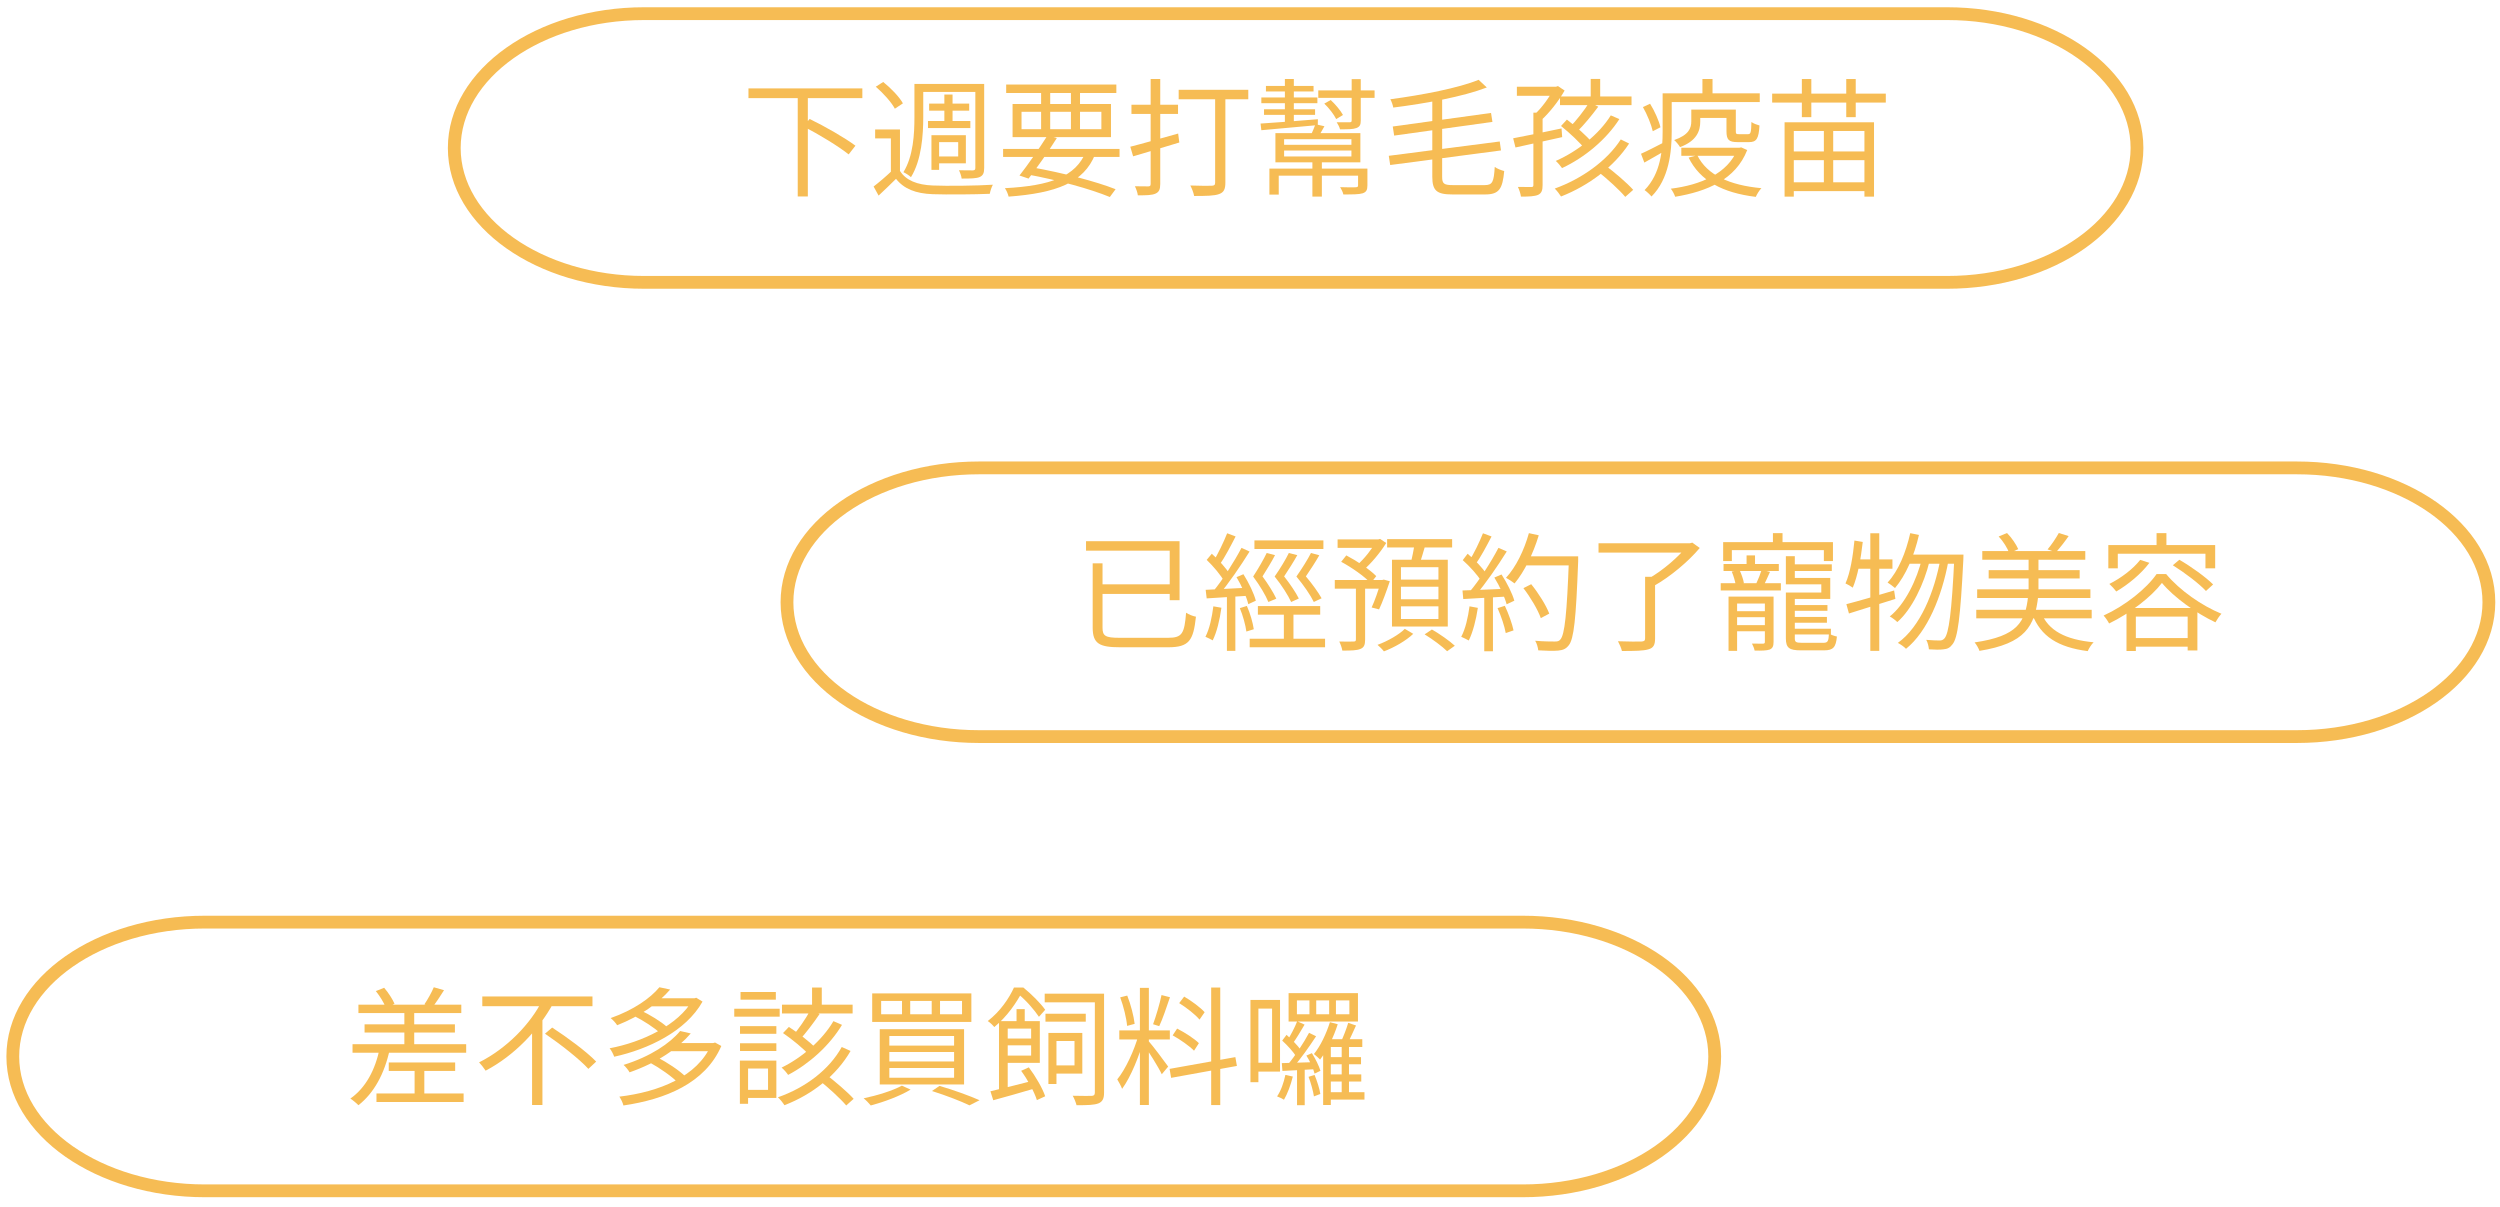 <svg width="232" height="112" viewBox="0 0 232 112" fill="none" xmlns="http://www.w3.org/2000/svg">
<path fill-rule="evenodd" clip-rule="evenodd" d="M47.66 5.403C44.585 7.582 42.75 10.536 42.75 13.735C42.75 16.934 44.585 19.888 47.66 22.066C50.742 24.243 55.029 25.609 59.785 25.609H180.684C185.44 25.609 189.727 24.243 192.808 22.066C195.884 19.888 197.719 16.934 197.719 13.735C197.719 10.536 195.884 7.582 192.808 5.403C189.727 3.226 185.44 1.861 180.684 1.861H59.785C55.029 1.861 50.742 3.226 47.66 5.403ZM46.977 4.434C50.279 2.099 54.809 0.673 59.785 0.673H180.684C185.66 0.673 190.19 2.099 193.491 4.434C196.793 6.768 198.906 10.048 198.906 13.735C198.906 17.422 196.793 20.701 193.491 23.036C190.19 25.371 185.66 26.796 180.684 26.796H59.785C54.809 26.796 50.279 25.371 46.977 23.036C43.676 20.701 41.562 17.422 41.562 13.735C41.562 10.048 43.676 6.768 46.977 4.434Z" fill="#F6BC54"/>
<path d="M69.457 8.201V9.104H80.026V8.201H69.457ZM74.029 8.914V18.235H74.967V8.914H74.029ZM74.551 11.728C75.988 12.464 77.841 13.592 78.755 14.328L79.385 13.521C78.434 12.808 76.558 11.728 75.133 11.039L74.551 11.728Z" fill="#F6BC54"/>
<path d="M83.517 12.013H81.213V12.844H82.674V16.216H83.517V12.013ZM83.517 15.86H82.757C82.21 16.382 81.581 16.917 81.071 17.308L81.534 18.152C82.104 17.617 82.638 17.107 83.149 16.596C83.897 17.534 84.977 17.962 86.557 18.021C87.91 18.069 90.499 18.045 91.853 17.985C91.889 17.736 92.031 17.332 92.138 17.142C90.677 17.237 87.887 17.273 86.545 17.213C85.132 17.154 84.075 16.75 83.517 15.86ZM81.272 8.047C81.961 8.64 82.733 9.495 83.042 10.089L83.79 9.59C83.457 8.985 82.662 8.165 81.961 7.607L81.272 8.047ZM85.334 7.786V8.534H90.903V7.786H85.334ZM86.224 9.614V10.267H89.941V9.614H86.224ZM86.117 11.229V11.882H90.048V11.229H86.117ZM87.637 8.771V11.597H88.397V8.771H87.637ZM84.859 7.786V10.873C84.859 12.393 84.764 14.482 83.837 15.979C84.027 16.062 84.384 16.287 84.538 16.442C85.524 14.851 85.678 12.523 85.678 10.873V7.786H84.859ZM90.511 7.786V15.587C90.511 15.753 90.452 15.8 90.286 15.812C90.131 15.812 89.585 15.812 88.991 15.8C89.098 16.014 89.217 16.347 89.241 16.572C90.096 16.572 90.606 16.561 90.915 16.43C91.224 16.287 91.331 16.062 91.331 15.599V7.786H90.511ZM86.782 12.547V13.188H88.92V14.518H86.782V15.159H89.632V12.547H86.782ZM86.438 12.547V15.765H87.15V12.547H86.438Z" fill="#F6BC54"/>
<path d="M93.088 13.818V14.566H103.894V13.818H93.088ZM93.373 7.845V8.629H103.597V7.845H93.373ZM97.209 12.571C96.472 13.735 95.368 15.326 94.608 16.288L95.451 16.573C96.211 15.599 97.304 14.043 98.076 12.809L97.209 12.571ZM100.771 14.079C99.821 16.395 97.494 17.238 93.254 17.463C93.397 17.665 93.539 17.986 93.599 18.247C98.052 17.915 100.581 16.941 101.626 14.329L100.771 14.079ZM95.249 16.169C98.266 16.727 101.175 17.535 102.992 18.282L103.526 17.558C101.686 16.834 98.634 16.038 95.701 15.516L95.249 16.169ZM96.615 8.142V12.286H97.458V8.142H96.615ZM99.382 8.142V12.286H100.225V8.142H99.382ZM94.798 10.374H102.208V11.989H94.798V10.374ZM93.967 9.65V12.726H103.099V9.65H93.967Z" fill="#F6BC54"/>
<path d="M104.892 13.616L105.153 14.506C106.352 14.162 107.944 13.675 109.44 13.224L109.333 12.393C107.718 12.844 106.02 13.331 104.892 13.616ZM104.999 9.721V10.576H109.321V9.721H104.999ZM106.78 7.334V17.071C106.78 17.237 106.721 17.297 106.554 17.297C106.4 17.297 105.877 17.297 105.319 17.285C105.438 17.522 105.569 17.89 105.592 18.128C106.424 18.128 106.911 18.116 107.243 17.962C107.552 17.819 107.671 17.582 107.671 17.071V7.334H106.78ZM109.381 8.332V9.211H115.841V8.332H109.381ZM112.765 8.641V16.941C112.765 17.154 112.694 17.226 112.456 17.237C112.195 17.249 111.34 17.249 110.461 17.214C110.604 17.475 110.77 17.914 110.817 18.187C111.946 18.187 112.694 18.175 113.133 18.009C113.572 17.855 113.715 17.558 113.715 16.941V8.641H112.765Z" fill="#F6BC54"/>
<path d="M121.79 14.851V18.247H122.669V14.851H121.79ZM117.8 15.646V18.057H118.667V16.299H126.362V15.646H117.8ZM126.029 15.646V17.202C126.029 17.332 125.982 17.368 125.804 17.38C125.625 17.392 125.055 17.392 124.367 17.368C124.485 17.57 124.616 17.819 124.664 18.045C125.53 18.045 126.1 18.045 126.457 17.938C126.801 17.819 126.896 17.617 126.896 17.202V15.646H126.029ZM122.336 8.391V9.08H127.561V8.391H122.336ZM117.479 7.976V8.486H121.897V7.976H117.479ZM117.301 10.137V10.659H122.039V10.137H117.301ZM117.052 9.044V9.579H122.253V9.044H117.052ZM122.894 9.614C123.334 10.03 123.797 10.636 123.999 11.051L124.628 10.671C124.414 10.267 123.927 9.686 123.488 9.282L122.894 9.614ZM116.98 11.467L117.052 12.084C118.429 11.965 120.389 11.787 122.289 11.609L122.3 11.063C120.317 11.229 118.31 11.383 116.98 11.467ZM125.435 7.346V11.17C125.435 11.3 125.4 11.348 125.234 11.348C125.103 11.348 124.616 11.348 124.046 11.348C124.165 11.526 124.307 11.799 124.355 12.001C125.091 12.001 125.554 12.001 125.875 11.882C126.184 11.764 126.279 11.585 126.279 11.182V7.346H125.435ZM119.237 7.334V9.401H120.068V7.334H119.237ZM119.237 9.401V11.633H120.068V9.401H119.237ZM119.165 13.972H125.412V14.518H119.165V13.972ZM119.165 12.915H125.412V13.438H119.165V12.915ZM118.358 12.357V15.065H126.243V12.357H118.358ZM122.075 11.526C121.992 11.787 121.802 12.203 121.671 12.5L122.348 12.678C122.502 12.428 122.704 12.084 122.906 11.716L122.075 11.526Z" fill="#F6BC54"/>
<path d="M132.917 9.092V16.394C132.917 17.701 133.333 18.045 134.781 18.045C135.102 18.045 137.477 18.045 137.821 18.045C139.128 18.045 139.436 17.523 139.591 15.872C139.318 15.801 138.938 15.658 138.712 15.492C138.629 16.869 138.51 17.178 137.786 17.178C137.287 17.178 135.221 17.178 134.817 17.178C133.986 17.178 133.831 17.036 133.831 16.406V9.092H132.917ZM137.216 7.406C135.375 8.166 131.979 8.819 129.022 9.211C129.141 9.412 129.259 9.769 129.295 9.982C132.311 9.602 135.755 8.973 137.976 8.118L137.216 7.406ZM129.248 11.74L129.378 12.583L138.498 11.312L138.368 10.481L129.248 11.74ZM128.879 14.459L129.01 15.314L139.294 13.96L139.175 13.129L128.879 14.459Z" fill="#F6BC54"/>
<path d="M140.422 12.832L140.636 13.687C141.811 13.426 143.438 13.07 144.97 12.725L144.911 11.918C143.26 12.274 141.55 12.619 140.422 12.832ZM140.766 8.047V8.89H144.364V8.047H140.766ZM142.298 10.457V17.166C142.298 17.309 142.262 17.356 142.096 17.356C141.942 17.356 141.431 17.356 140.861 17.345C140.992 17.606 141.111 17.997 141.146 18.247C141.882 18.247 142.417 18.223 142.738 18.081C143.058 17.926 143.153 17.665 143.153 17.166V10.457H142.298ZM144.186 8.047V8.237C143.83 8.961 143.094 9.994 142.441 10.588C142.619 10.731 142.88 10.992 143.011 11.17C143.771 10.481 144.638 9.389 145.196 8.403L144.578 7.988L144.4 8.047H144.186ZM144.768 8.95V9.757H151.406V8.95H144.768ZM147.618 7.323V9.318H148.497V7.323H147.618ZM147.488 9.496C147.036 10.232 146.241 11.241 145.635 11.847L146.359 12.215C146.965 11.621 147.725 10.707 148.319 9.899L147.488 9.496ZM144.863 11.692C145.682 12.345 146.68 13.295 147.155 13.901L147.737 13.212C147.262 12.63 146.276 11.752 145.409 11.099L144.863 11.692ZM149.482 10.707C148.402 12.452 146.407 14.043 144.376 14.934C144.578 15.112 144.816 15.397 144.958 15.599C147.072 14.613 149.067 12.939 150.278 11.051L149.482 10.707ZM150.409 12.939C149.138 14.922 146.787 16.596 144.281 17.499C144.495 17.713 144.732 18.021 144.863 18.235C147.44 17.226 149.791 15.457 151.181 13.319L150.409 12.939ZM148.283 15.908C149.174 16.62 150.29 17.629 150.824 18.271L151.561 17.618C151.002 16.988 149.862 16.015 148.96 15.338L148.283 15.908Z" fill="#F6BC54"/>
<path d="M157.367 10.172V10.944H160.716V10.172H157.367ZM156.026 13.711V14.459H161.536V13.711H156.026ZM160.217 10.172V12.167C160.217 12.975 160.431 13.188 161.251 13.188C161.417 13.188 162.141 13.188 162.319 13.188C162.996 13.188 163.21 12.88 163.281 11.645C163.056 11.585 162.699 11.455 162.533 11.324C162.509 12.31 162.462 12.452 162.212 12.452C162.058 12.452 161.5 12.452 161.369 12.452C161.12 12.452 161.084 12.417 161.084 12.167V10.172H160.217ZM156.952 10.172V11.253C156.952 11.894 156.726 12.523 155.361 12.998C155.527 13.129 155.812 13.473 155.907 13.652C157.451 13.082 157.783 12.155 157.783 11.289V10.172H156.952ZM161.239 13.711V13.841C160.348 16.109 157.807 17.166 155.052 17.511C155.206 17.701 155.384 18.033 155.456 18.259C158.424 17.772 161.072 16.656 162.141 13.925L161.583 13.675L161.417 13.711H161.239ZM157.51 14.411L156.702 14.625C157.771 16.786 159.849 17.89 162.937 18.27C163.044 18.021 163.269 17.653 163.459 17.463C160.491 17.19 158.412 16.24 157.51 14.411ZM154.779 8.664V9.472H163.305V8.664H154.779ZM154.292 8.664V12.203C154.292 13.913 154.126 16.098 152.617 17.641C152.796 17.76 153.128 18.069 153.259 18.235C154.897 16.608 155.135 14.055 155.135 12.215V8.664H154.292ZM157.985 7.334V9.222H158.923V7.334H157.985ZM152.463 9.935C152.867 10.647 153.247 11.585 153.377 12.179L154.09 11.811C153.959 11.229 153.556 10.315 153.128 9.626L152.463 9.935ZM152.285 14.269L152.594 15.088C153.247 14.732 153.983 14.293 154.696 13.877L154.482 13.177C153.651 13.604 152.855 14.02 152.285 14.269Z" fill="#F6BC54"/>
<path d="M166.036 16.917V17.736H173.47V16.917H166.036ZM166.036 14.055V14.863H173.47V14.055H166.036ZM169.254 11.704V17.546H170.121V11.704H169.254ZM165.609 11.348V18.247H166.464V12.155H173.019V18.247H173.909V11.348H165.609ZM164.457 8.688V9.519H175.002V8.688H164.457ZM167.212 7.334V10.873H168.091V7.334H167.212ZM171.332 7.334V10.873H172.211V7.334H171.332Z" fill="#F6BC54"/>
<path fill-rule="evenodd" clip-rule="evenodd" d="M78.595 47.558C75.478 49.738 73.625 52.692 73.625 55.888C73.625 59.084 75.478 62.037 78.595 64.217C81.712 66.396 86.046 67.762 90.862 67.762H213.138C217.954 67.762 222.288 66.396 225.405 64.217C228.523 62.037 230.375 59.084 230.375 55.888C230.375 52.692 228.523 49.738 225.405 47.558C222.288 45.38 217.954 44.014 213.138 44.014H90.862C86.046 44.014 81.712 45.38 78.595 47.558ZM77.912 46.585C81.255 44.251 85.832 42.826 90.862 42.826H213.138C218.167 42.826 222.745 44.251 226.088 46.585C229.425 48.918 231.562 52.198 231.562 55.888C231.562 59.578 229.425 62.858 226.088 65.19C222.745 67.524 218.167 68.949 213.138 68.949H90.862C85.832 68.949 81.255 67.524 77.912 65.19C74.575 62.858 72.438 59.578 72.438 55.888C72.438 52.198 74.575 48.918 77.912 46.585Z" fill="#F6BC54"/>
<path d="M101.401 52.278V58.239C101.401 59.723 102.006 60.067 103.942 60.067C104.381 60.067 107.92 60.067 108.407 60.067C110.366 60.067 110.746 59.426 110.984 57.229C110.711 57.182 110.319 57.028 110.069 56.861C109.915 58.785 109.713 59.188 108.407 59.188C107.611 59.188 104.512 59.188 103.883 59.188C102.576 59.188 102.315 59.01 102.315 58.262V52.278H101.401ZM101.899 54.225V55.116H108.906V54.225H101.899ZM100.783 50.224V51.102H108.549V55.698H109.464V50.224H100.783Z" fill="#F6BC54"/>
<path d="M116.411 50.152V50.948H122.811V50.152H116.411ZM116.731 56.244V57.039H122.514V56.244H116.731ZM115.971 59.272V60.067H122.966V59.272H115.971ZM119.142 56.552V59.758H120.033V56.552H119.142ZM117.551 51.316C117.277 51.886 116.767 52.776 116.292 53.501C116.909 54.332 117.456 55.246 117.705 55.864L118.441 55.555C118.192 55.021 117.669 54.178 117.159 53.489C117.539 52.883 118.014 52.123 118.323 51.518L117.551 51.316ZM119.605 51.316C119.332 51.886 118.797 52.776 118.287 53.501C118.952 54.32 119.534 55.246 119.819 55.864L120.531 55.543C120.27 55.009 119.712 54.178 119.166 53.489C119.569 52.883 120.056 52.123 120.389 51.518L119.605 51.316ZM121.659 51.316C121.374 51.886 120.816 52.776 120.306 53.501C120.994 54.32 121.624 55.246 121.921 55.864L122.645 55.519C122.348 54.985 121.754 54.154 121.184 53.489C121.6 52.883 122.087 52.135 122.431 51.53L121.659 51.316ZM113.881 49.487C113.573 50.271 113.014 51.435 112.587 52.123L113.193 52.385C113.656 51.731 114.214 50.663 114.665 49.784L113.881 49.487ZM115.211 50.841C114.558 52.088 113.442 53.857 112.551 54.914L113.098 55.222C113.988 54.189 115.14 52.503 115.959 51.185L115.211 50.841ZM111.981 51.957C112.611 52.563 113.323 53.406 113.62 53.976L114.131 53.311C113.822 52.764 113.098 51.969 112.456 51.387L111.981 51.957ZM114.748 53.56C115.223 54.344 115.686 55.401 115.841 56.066L116.541 55.745C116.375 55.092 115.888 54.071 115.389 53.287L114.748 53.56ZM111.886 54.736L111.981 55.531C113.062 55.46 114.487 55.377 115.9 55.282V54.534C114.404 54.617 112.919 54.688 111.886 54.736ZM115.057 56.434C115.342 57.122 115.591 58.025 115.663 58.607L116.351 58.393C116.268 57.811 116.019 56.92 115.71 56.232L115.057 56.434ZM112.599 56.267C112.468 57.3 112.243 58.369 111.863 59.093C112.041 59.176 112.397 59.331 112.539 59.426C112.919 58.666 113.193 57.526 113.347 56.398L112.599 56.267ZM113.858 55.08V60.4H114.641V55.08H113.858Z" fill="#F6BC54"/>
<path d="M124.129 50.057V50.841H127.989V50.057H124.129ZM123.868 53.821V54.629H128.404V53.821H123.868ZM125.828 54.213V59.343C125.828 59.485 125.78 59.533 125.614 59.533C125.448 59.545 124.889 59.545 124.284 59.533C124.403 59.77 124.533 60.138 124.569 60.376C125.388 60.376 125.911 60.364 126.243 60.221C126.588 60.091 126.683 59.83 126.683 59.355V54.213H125.828ZM127.716 50.057V50.235C127.348 50.912 126.599 51.874 125.946 52.432C126.101 52.563 126.338 52.8 126.469 52.955C127.217 52.325 128.072 51.304 128.642 50.39L128.072 50.01L127.906 50.057H127.716ZM128.155 53.821V53.952C127.918 54.771 127.573 55.769 127.288 56.374L127.977 56.552C128.286 55.899 128.666 54.866 128.974 53.94L128.416 53.786L128.286 53.821H128.155ZM124.462 52.135C125.459 52.669 126.635 53.501 127.205 54.118L127.716 53.465C127.134 52.859 125.934 52.064 124.937 51.541L124.462 52.135ZM128.725 50.033V50.805H134.758V50.033H128.725ZM130.008 54.451H133.487V55.614H130.008V54.451ZM130.008 56.267H133.487V57.443H130.008V56.267ZM130.008 52.634H133.487V53.786H130.008V52.634ZM129.176 51.945V58.144H134.354V51.945H129.176ZM131.278 50.413C131.207 50.96 131.041 51.779 130.898 52.313L131.682 52.468C131.872 51.969 132.086 51.221 132.288 50.532L131.278 50.413ZM130.364 58.357C129.853 58.88 128.784 59.497 127.834 59.842C128.013 59.996 128.298 60.269 128.428 60.447C129.378 60.091 130.494 59.45 131.148 58.82L130.364 58.357ZM132.204 58.868C132.941 59.319 133.855 59.996 134.294 60.435L135.007 59.925C134.52 59.473 133.606 58.832 132.881 58.417L132.204 58.868Z" fill="#F6BC54"/>
<path d="M141.372 54.581C142.037 55.436 142.726 56.612 142.987 57.36L143.771 56.944C143.486 56.184 142.773 55.044 142.096 54.213L141.372 54.581ZM141.443 51.625V52.468H145.955V51.625H141.443ZM145.599 51.625V51.827C145.409 56.956 145.207 58.927 144.792 59.355C144.673 59.509 144.519 59.533 144.281 59.533C143.984 59.533 143.248 59.533 142.464 59.462C142.619 59.711 142.726 60.091 142.749 60.352C143.462 60.4 144.186 60.412 144.59 60.376C145.041 60.328 145.302 60.233 145.576 59.889C146.062 59.295 146.252 57.443 146.454 52.088C146.454 51.969 146.454 51.625 146.454 51.625H145.599ZM141.882 49.476C141.443 51.055 140.683 52.622 139.757 53.62C139.982 53.738 140.374 54 140.552 54.142C141.455 53.062 142.274 51.399 142.797 49.677L141.882 49.476ZM137.619 49.487C137.311 50.271 136.764 51.411 136.313 52.1L136.931 52.361C137.394 51.72 137.964 50.663 138.415 49.784L137.619 49.487ZM139.056 50.841C138.403 52.1 137.275 53.881 136.361 54.938L136.931 55.234C137.833 54.213 138.997 52.504 139.828 51.174L139.056 50.841ZM135.743 51.981C136.384 52.551 137.132 53.37 137.453 53.928L137.928 53.252C137.607 52.729 136.859 51.945 136.194 51.387L135.743 51.981ZM138.676 53.596C139.163 54.38 139.638 55.413 139.816 56.078L140.529 55.745C140.351 55.092 139.84 54.071 139.341 53.311L138.676 53.596ZM135.719 54.795L135.791 55.591C136.919 55.531 138.427 55.448 139.935 55.353V54.629C138.367 54.7 136.788 54.76 135.719 54.795ZM138.973 56.434C139.306 57.17 139.626 58.132 139.733 58.749L140.457 58.5C140.327 57.882 139.994 56.944 139.65 56.22L138.973 56.434ZM136.372 56.267C136.23 57.312 135.992 58.369 135.601 59.094C135.791 59.177 136.147 59.343 136.301 59.438C136.681 58.678 136.978 57.526 137.144 56.41L136.372 56.267ZM137.738 55.139V60.435H138.546V55.139H137.738Z" fill="#F6BC54"/>
<path d="M152.665 53.525V59.236C152.665 59.45 152.582 59.521 152.321 59.533C152.048 59.545 151.133 59.545 150.148 59.509C150.29 59.771 150.456 60.151 150.516 60.412C151.715 60.412 152.511 60.4 152.974 60.257C153.437 60.127 153.591 59.854 153.591 59.26V53.525H152.665ZM148.343 50.414V51.281H156.916V50.414H148.343ZM156.596 50.414V50.628C155.848 51.613 154.28 52.979 152.926 53.727C153.116 53.857 153.401 54.154 153.532 54.344C155.004 53.513 156.679 52.112 157.736 50.853L157.047 50.355L156.833 50.414H156.596Z" fill="#F6BC54"/>
<path d="M164.528 49.476V50.782H165.419V49.476H164.528ZM162.082 51.542V52.812H162.866V51.542H162.082ZM165.728 51.613V54H166.559V51.613H165.728ZM159.909 50.307V52.064H160.716V51.055H169.254V52.064H170.098V50.307H159.909ZM159.944 52.337V52.99H165.074V52.337H159.944ZM165.989 52.373V52.99H169.991V52.373H165.989ZM166.226 56.149V56.683H169.587V56.149H166.226ZM166.226 57.253V57.787H169.539V57.253H166.226ZM166.226 58.346V58.88H169.908V58.346H166.226ZM160.788 56.719V57.277H164.184V56.719H160.788ZM160.788 58.013V58.583H164.184V58.013H160.788ZM159.683 54.118V54.795H165.264V54.118H159.683ZM160.704 53.038C160.871 53.43 161.025 53.952 161.073 54.273L161.833 54.106C161.785 53.786 161.607 53.275 161.429 52.895L160.704 53.038ZM163.483 52.872C163.376 53.228 163.163 53.774 162.996 54.118L163.685 54.308C163.851 53.976 164.053 53.525 164.255 53.073L163.483 52.872ZM160.408 55.365V60.4H161.203V56.006H164.148V55.365H160.408ZM163.78 55.365V59.569C163.78 59.687 163.744 59.723 163.602 59.735C163.471 59.735 163.056 59.735 162.581 59.723C162.687 59.913 162.794 60.186 162.83 60.376C163.483 60.388 163.946 60.376 164.219 60.281C164.504 60.162 164.587 59.96 164.587 59.557V55.365H163.78ZM165.728 54.985V55.579H169.848V53.632H165.728V54.225H169.017V54.985H165.728ZM165.728 55.175V59.224C165.728 60.139 166.048 60.352 167.129 60.352C167.366 60.352 169.041 60.352 169.278 60.352C170.121 60.352 170.371 60.067 170.466 59.07C170.228 59.022 169.908 58.916 169.729 58.785C169.694 59.521 169.611 59.652 169.207 59.652C168.851 59.652 167.473 59.652 167.2 59.652C166.642 59.652 166.559 59.569 166.559 59.224V55.175H165.728Z" fill="#F6BC54"/>
<path d="M177.27 49.476C176.866 51.28 176.166 52.99 175.168 54.059C175.358 54.178 175.714 54.439 175.857 54.57C176.854 53.394 177.638 51.589 178.078 49.642L177.27 49.476ZM181.367 51.47V51.684C181.117 56.897 180.844 58.785 180.452 59.236C180.31 59.39 180.191 59.438 180.001 59.438C179.776 59.438 179.289 59.426 178.754 59.379C178.897 59.616 178.98 59.996 179.004 60.257C179.526 60.293 180.049 60.305 180.357 60.257C180.726 60.222 180.951 60.115 181.189 59.794C181.676 59.212 181.925 57.348 182.198 51.934C182.21 51.803 182.21 51.47 182.21 51.47H181.367ZM177.187 51.47L176.807 52.313H181.723V51.47H177.187ZM178.386 51.732C177.899 53.81 176.759 56.113 175.37 57.206C175.607 57.336 175.893 57.55 176.071 57.728C177.424 56.553 178.552 54.178 179.063 52.076L178.386 51.732ZM180.084 51.803C179.514 54.961 178.196 58.179 176.118 59.663C176.379 59.794 176.7 60.02 176.878 60.21C178.873 58.607 180.203 55.33 180.797 52.135L180.084 51.803ZM171.344 56.066L171.582 56.932C172.781 56.553 174.384 56.054 175.892 55.579L175.774 54.795C174.159 55.282 172.461 55.781 171.344 56.066ZM173.565 49.487V60.4H174.396V49.487H173.565ZM172.092 50.164C171.95 51.625 171.712 53.133 171.261 54.142C171.451 54.225 171.796 54.427 171.938 54.534C172.389 53.477 172.686 51.874 172.864 50.295L172.092 50.164ZM172.164 51.91L172.021 52.777H175.619V51.91H172.164Z" fill="#F6BC54"/>
<path d="M183.956 51.138V51.946H193.515V51.138H183.956ZM184.549 52.907V53.679H192.993V52.907H184.549ZM183.481 54.688V55.496H193.99V54.688H183.481ZM183.398 56.588V57.384H194.109V56.588H183.398ZM188.254 51.589V55.27H189.169V51.589H188.254ZM185.476 49.785C185.903 50.236 186.307 50.889 186.461 51.34L187.292 50.96C187.102 50.521 186.687 49.903 186.248 49.464L185.476 49.785ZM191.057 49.464C190.808 49.915 190.368 50.58 190.012 50.984L190.796 51.257C191.14 50.865 191.591 50.295 191.971 49.749L191.057 49.464ZM188.207 55.342C187.946 57.716 187.257 59.034 183.243 59.616C183.409 59.806 183.623 60.174 183.694 60.4C187.958 59.711 188.824 58.12 189.145 55.342H188.207ZM189.406 56.826L188.587 56.992C189.383 59.07 190.998 60.067 193.741 60.424C193.848 60.174 194.085 59.794 194.287 59.604C191.686 59.355 190.083 58.536 189.406 56.826Z" fill="#F6BC54"/>
<path d="M198.609 51.957C197.933 52.824 196.816 53.655 195.748 54.19C195.938 54.356 196.258 54.712 196.389 54.89C197.469 54.261 198.681 53.275 199.464 52.23L198.609 51.957ZM201.638 52.456C202.742 53.145 204.072 54.154 204.713 54.843L205.378 54.237C204.701 53.56 203.336 52.575 202.243 51.945L201.638 52.456ZM200.628 54.095C201.733 55.436 203.823 56.921 205.592 57.752C205.734 57.502 205.948 57.17 206.15 56.956C204.321 56.208 202.291 54.795 201.02 53.275H200.129C199.191 54.629 197.22 56.208 195.213 57.123C195.391 57.312 195.617 57.645 195.724 57.859C197.707 56.897 199.654 55.377 200.628 54.095ZM197.339 56.422V60.412H198.206V57.218H203.015V60.364H203.918V56.422H197.339ZM197.754 59.212V60.008H203.49V59.212H197.754ZM200.129 49.476V51.031H201.044V49.476H200.129ZM195.653 50.58V52.741H196.531V51.387H204.666V52.741H205.568V50.58H195.653Z" fill="#F6BC54"/>
<path fill-rule="evenodd" clip-rule="evenodd" d="M6.751 89.711C3.634 91.891 1.781 94.845 1.781 98.04C1.781 101.236 3.634 104.19 6.751 106.37C9.868 108.548 14.203 109.915 19.018 109.915H141.295C146.11 109.915 150.444 108.548 153.562 106.37C156.679 104.19 158.531 101.236 158.531 98.04C158.531 94.845 156.679 91.891 153.562 89.711C150.444 87.532 146.11 86.166 141.295 86.166H19.018C14.203 86.166 9.868 87.532 6.751 89.711ZM6.068 88.738C9.411 86.404 13.989 84.979 19.018 84.979H141.295C146.324 84.979 150.902 86.404 154.244 88.738C157.581 91.07 159.719 94.351 159.719 98.04C159.719 101.73 157.581 105.011 154.244 107.343C150.902 109.677 146.324 111.102 141.295 111.102H19.018C13.989 111.102 9.411 109.677 6.068 107.343C2.731 105.011 0.594 101.73 0.594 98.04C0.594 94.351 2.731 91.07 6.068 88.738Z" fill="#F6BC54"/>
<path d="M33.262 93.232V94.015H42.809V93.232H33.262ZM33.832 95.06V95.82H42.216V95.06H33.832ZM34.936 101.472V102.268H43.023V101.472H34.936ZM32.715 96.901V97.696H43.261V96.901H32.715ZM36.076 98.599V99.382H42.239V98.599H36.076ZM37.525 93.623V97.459H38.439V93.623H37.525ZM38.475 98.979V101.816H39.377V98.979H38.475ZM34.877 91.973C35.257 92.448 35.649 93.077 35.803 93.516L36.611 93.148C36.432 92.733 36.041 92.115 35.649 91.664L34.877 91.973ZM40.256 91.617C40.066 92.08 39.686 92.757 39.389 93.196L40.137 93.457C40.458 93.053 40.85 92.46 41.206 91.89L40.256 91.617ZM35.245 97.233C34.829 99.287 33.939 100.95 32.514 101.947C32.739 102.09 33.107 102.398 33.262 102.565C34.699 101.437 35.684 99.655 36.171 97.376L35.245 97.233Z" fill="#F6BC54"/>
<path d="M44.757 92.472V93.374H54.981V92.472H44.757ZM50.576 95.927C51.989 96.889 53.77 98.278 54.601 99.192L55.326 98.516C54.447 97.601 52.63 96.26 51.241 95.357L50.576 95.927ZM50.35 92.78C49.246 95.013 47.037 97.293 44.46 98.587C44.638 98.777 44.923 99.133 45.066 99.359C47.749 97.946 49.97 95.594 51.324 93.137L50.35 92.78ZM49.376 95.155V102.541H50.338V94.205L49.376 95.155Z" fill="#F6BC54"/>
<path d="M58.793 94.253C59.684 94.692 60.764 95.393 61.275 95.891L61.904 95.309C61.37 94.811 60.278 94.146 59.387 93.73L58.793 94.253ZM64.279 92.638V92.78C62.985 95.12 59.565 96.722 56.572 97.281C56.739 97.471 56.917 97.839 57 98.064C60.135 97.376 63.65 95.713 65.194 92.947L64.612 92.59L64.457 92.638H64.279ZM60.313 92.638V93.386H64.505V92.638H60.313ZM61.192 91.617C60.373 92.614 58.805 93.73 56.667 94.478C56.869 94.633 57.142 94.93 57.273 95.143C59.482 94.265 61.097 93.089 62.189 91.83L61.192 91.617ZM60.313 98.611C61.251 99.121 62.379 99.917 62.914 100.475L63.614 99.905C63.044 99.335 61.904 98.587 60.966 98.1L60.313 98.611ZM66.013 96.794V96.924C64.731 99.917 61.144 101.33 57.475 101.769C57.617 101.971 57.796 102.339 57.855 102.588C61.738 102.018 65.443 100.534 66.939 97.067L66.358 96.746L66.191 96.794H66.013ZM62.154 96.794V97.554H66.251V96.794H62.154ZM63.116 95.678C62.189 96.806 60.384 98.041 57.867 98.824C58.057 98.99 58.318 99.311 58.425 99.513C61.026 98.599 62.902 97.304 64.101 95.903L63.116 95.678Z" fill="#F6BC54"/>
<path d="M72.568 93.232V94.051H79.123V93.232H72.568ZM75.359 91.641V93.624H76.261V91.641H75.359ZM77.342 94.763C76.321 96.509 74.432 98.148 72.532 99.074C72.746 99.252 72.996 99.537 73.138 99.751C75.109 98.718 76.997 97.008 78.137 95.108L77.342 94.763ZM78.114 97.162C76.962 99.252 74.753 100.938 72.188 101.829C72.414 102.03 72.663 102.351 72.794 102.565C75.418 101.555 77.639 99.774 78.933 97.53L78.114 97.162ZM75.18 93.778C74.789 94.526 74.064 95.559 73.506 96.2L74.195 96.509C74.777 95.88 75.489 94.942 76.059 94.099L75.18 93.778ZM72.663 95.868C73.53 96.462 74.599 97.34 75.109 97.922L75.691 97.257C75.169 96.699 74.076 95.856 73.209 95.298L72.663 95.868ZM75.964 100.202C76.855 100.914 77.995 101.947 78.529 102.589L79.218 101.971C78.648 101.33 77.484 100.356 76.594 99.656L75.964 100.202ZM68.673 95.227V95.939H72.046V95.227H68.673ZM68.721 92.056V92.769H71.998V92.056H68.721ZM68.673 96.818V97.53H72.046V96.818H68.673ZM68.139 93.612V94.348H72.354V93.612H68.139ZM69.065 98.421V99.157H71.274V101.14H69.065V101.888H72.046V98.421H69.065ZM68.661 98.421V102.434H69.421V98.421H68.661Z" fill="#F6BC54"/>
<path d="M87.234 92.887H89.276V94.122H87.234V92.887ZM84.467 92.887H86.462V94.122H84.467V92.887ZM81.771 92.887H83.707V94.122H81.771V92.887ZM80.94 92.186V94.834H90.143V92.186H80.94ZM82.531 97.625H88.54V98.504H82.531V97.625ZM82.531 99.109H88.54V100.012H82.531V99.109ZM82.531 96.141H88.54V97.031H82.531V96.141ZM81.641 95.511V100.641H89.466V95.511H81.641ZM86.486 101.246C87.839 101.674 89.181 102.196 89.965 102.576L90.903 102.101C90.001 101.698 88.528 101.163 87.186 100.771L86.486 101.246ZM83.695 100.748C82.828 101.223 81.391 101.662 80.144 101.923C80.346 102.078 80.667 102.41 80.809 102.588C82.009 102.268 83.529 101.71 84.502 101.116L83.695 100.748Z" fill="#F6BC54"/>
<path d="M96.948 92.211V93.018H102.03V92.211H96.948ZM97.019 94.075V94.811H100.759V94.075H97.019ZM97.292 95.856V100.594H98.04V95.856H97.292ZM97.779 95.856V96.604H99.714V98.872H97.779V99.632H100.439V95.856H97.779ZM101.602 92.211V101.401C101.602 101.615 101.507 101.686 101.306 101.698C101.092 101.698 100.379 101.71 99.548 101.686C99.691 101.924 99.845 102.327 99.904 102.565C100.973 102.565 101.543 102.541 101.923 102.398C102.315 102.244 102.457 101.947 102.457 101.401V92.211H101.602ZM94.335 93.647V95.12H95.095V93.647H94.335ZM92.708 94.763V101.425H93.516V94.763H92.708ZM93.195 96.378V97.008H96.021V96.378H93.195ZM91.912 101.27L92.174 102.102C93.254 101.805 94.679 101.413 96.021 101.009L95.926 100.273C94.454 100.653 92.934 101.033 91.912 101.27ZM94.762 99.371C95.38 100.214 95.998 101.354 96.223 102.09L96.995 101.734C96.746 100.997 96.104 99.881 95.475 99.05L94.762 99.371ZM93.231 94.763V95.452H95.689V97.958H93.231V98.634H96.496V94.763H93.231ZM94.097 91.641C93.658 92.614 92.839 93.849 91.663 94.752C91.853 94.87 92.126 95.132 92.269 95.31C93.528 94.277 94.347 92.994 94.846 92.068V91.831H94.573V91.641H94.097ZM94.323 91.641V92.246H94.489C95.214 92.816 96.021 93.766 96.413 94.36L96.995 93.707C96.579 93.113 95.701 92.234 94.964 91.641H94.323Z" fill="#F6BC54"/>
<path d="M105.783 91.676V102.541H106.614V91.676H105.783ZM103.871 95.618V96.462H108.561V95.618H103.871ZM105.652 96.058C105.272 97.447 104.441 99.252 103.681 100.166C103.823 100.404 104.037 100.784 104.132 101.045C104.928 99.964 105.771 97.91 106.186 96.295L105.652 96.058ZM106.59 96.616L106.151 96.984C106.543 97.495 107.516 99.05 107.813 99.691L108.407 98.979C108.134 98.587 106.923 96.972 106.59 96.616ZM103.954 92.555C104.263 93.386 104.536 94.49 104.595 95.203L105.296 95.013C105.213 94.3 104.939 93.22 104.607 92.389L103.954 92.555ZM107.789 92.341C107.623 93.149 107.267 94.336 107.006 95.049L107.576 95.227C107.896 94.562 108.264 93.445 108.573 92.543L107.789 92.341ZM112.397 91.641V102.553H113.24V91.641H112.397ZM108.538 99.192L108.68 100.024L114.784 98.919L114.641 98.1L108.538 99.192ZM109.428 93.089C110.117 93.517 110.936 94.158 111.316 94.621L111.791 93.932C111.399 93.493 110.58 92.887 109.891 92.484L109.428 93.089ZM108.823 96.082C109.535 96.473 110.39 97.079 110.806 97.506L111.257 96.806C110.829 96.378 109.951 95.82 109.238 95.452L108.823 96.082Z" fill="#F6BC54"/>
<path d="M123.975 92.84H125.222V94.122H123.975V92.84ZM122.146 92.84H123.346V94.122H122.146V92.84ZM120.353 92.84H121.517V94.122H120.353V92.84ZM119.581 92.163V94.799H126.018V92.163H119.581ZM120.377 94.775C120.175 95.322 119.748 96.117 119.439 96.604L119.949 96.865C120.282 96.402 120.709 95.701 121.066 95.084L120.377 94.775ZM121.481 95.844C121.006 96.746 120.163 98.029 119.51 98.789L119.985 99.062C120.662 98.326 121.505 97.126 122.134 96.165L121.481 95.844ZM118.988 96.568C119.474 97.008 120.056 97.649 120.306 98.076L120.733 97.471C120.472 97.067 119.878 96.473 119.391 96.034L118.988 96.568ZM121.434 99.929C121.659 100.511 121.861 101.27 121.933 101.745L122.526 101.52C122.467 101.069 122.229 100.332 121.992 99.751L121.434 99.929ZM121.232 97.958C121.564 98.468 121.885 99.181 121.992 99.632L122.538 99.371C122.408 98.931 122.075 98.254 121.743 97.732L121.232 97.958ZM118.952 98.658L119.011 99.382C119.902 99.335 120.983 99.287 122.111 99.216L122.123 98.563C120.923 98.599 119.783 98.634 118.952 98.658ZM120.365 98.896V102.565H121.078V98.896H120.365ZM119.284 99.751C119.13 100.475 118.881 101.211 118.513 101.745C118.703 101.817 119.011 101.959 119.154 102.054C119.474 101.508 119.783 100.689 119.973 99.905L119.284 99.751ZM123.417 94.859C123.073 95.939 122.55 97.055 121.933 97.815C122.099 97.934 122.384 98.207 122.502 98.326C123.144 97.506 123.761 96.248 124.141 95.049L123.417 94.859ZM123.5 96.438H123.334L122.788 97.091V102.541H123.5V97.162H126.421V96.438H123.5ZM125.115 94.918C124.961 95.452 124.652 96.248 124.414 96.735L124.984 96.96C125.246 96.497 125.554 95.785 125.839 95.167L125.115 94.918ZM124.509 96.735V101.698H125.186V96.735H124.509ZM123.144 98.1V98.765H126.303V98.1H123.144ZM123.144 99.703V100.368H126.326V99.703H123.144ZM123.037 101.354V102.042H126.623V101.354H123.037ZM116.482 92.792V93.6H118.049V98.623H116.482V99.442H118.786V92.792H116.482ZM116.042 92.792V100.427H116.779V92.792H116.042Z" fill="#F6BC54"/>
</svg>
